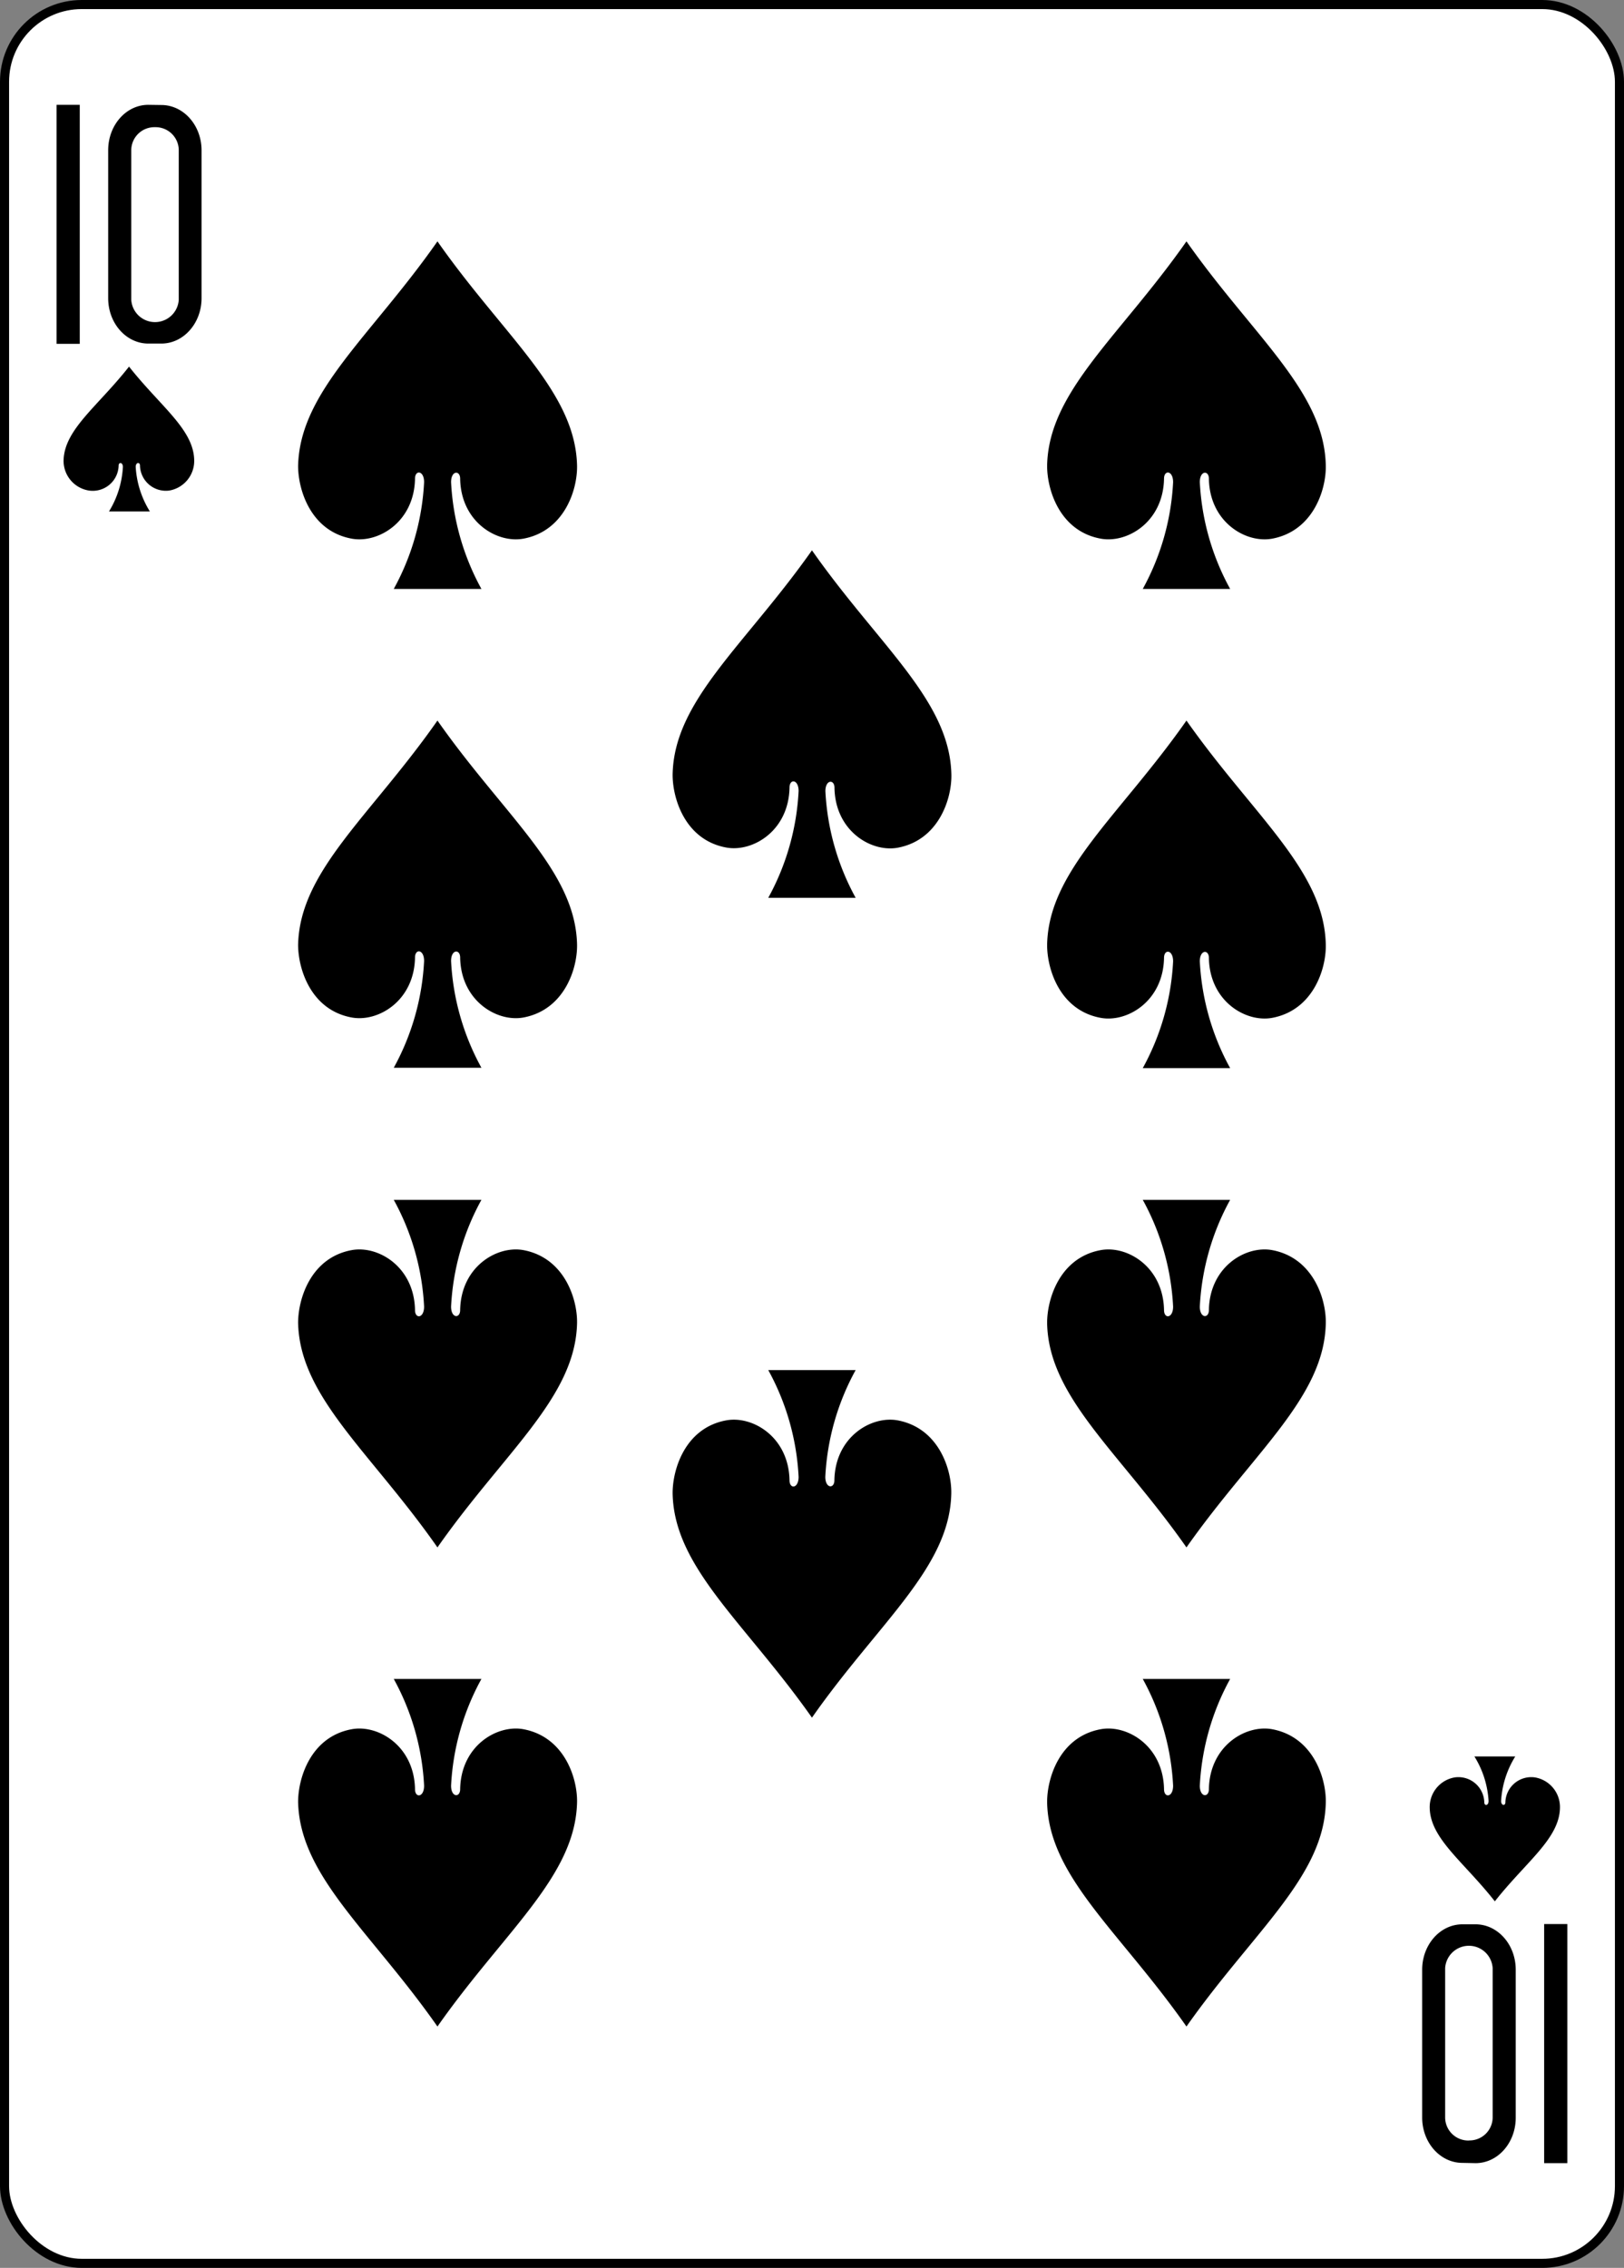 <svg xmlns="http://www.w3.org/2000/svg" viewBox="0 0 178.79 249.65"><rect x="0" y="0" width="178.79" height="249.65" fill="#808080" stroke="none"/><defs><style>.cls-1{fill:#fff;stroke:#000;stroke-width:1px;}</style></defs><title>10S</title><g id="Layer_2" data-name="Layer 2"><g id="svg11376"><g id="_10S" data-name="10S"><g id="g8587-4-9"><rect id="rect7263-6-4" class="cls-1" x="0.5" y="0.5" width="177.79" height="248.65" rx="8.5" ry="8.5"/><path id="path7293-3-2" d="M48.16,26.57C40.82,37.06,33,43.1,32.82,51.29c0,2.65,1.39,7.16,5.87,8,2.91.56,6.91-1.8,7-6.59,0-1,1-.93,1,.38a27.2,27.2,0,0,1-3.34,11.75H53a27.2,27.2,0,0,1-3.34-11.75c0-1.31,1-1.33,1-.38.08,4.79,4.09,7.15,7,6.59,4.48-.86,5.91-5.37,5.87-8C63.37,43.1,55.51,37.06,48.16,26.57Z"/><path id="path7295-4-8" d="M14.21,40.35C10.78,44.72,7.11,47.24,7,50.65A3.31,3.31,0,0,0,9.79,54a2.85,2.85,0,0,0,3.27-2.75c0-.4.47-.39.47.16A10.42,10.42,0,0,1,12,56.3h4.5a10.42,10.42,0,0,1-1.56-4.9c0-.54.47-.55.47-.16A2.85,2.85,0,0,0,18.64,54a3.31,3.31,0,0,0,2.74-3.34c-.06-3.41-3.73-5.93-7.17-10.3Z"/><path id="path7297-5-1" d="M48.16,170.34C40.82,159.84,33,153.81,32.82,145.62c0-2.65,1.39-7.16,5.87-8,2.91-.56,6.91,1.8,7,6.59,0,1,1,.93,1-.38a27.2,27.2,0,0,0-3.34-11.75H53a27.2,27.2,0,0,0-3.34,11.75c0,1.31,1,1.33,1,.38.08-4.79,4.09-7.15,7-6.59,4.48.86,5.91,5.37,5.87,8C63.37,153.81,55.51,159.84,48.16,170.34Z"/><path id="path7299-3-5" d="M164.57,209.3c-3.43-4.37-7.11-6.89-7.17-10.3a3.31,3.31,0,0,1,2.74-3.34,2.85,2.85,0,0,1,3.27,2.75c0,.4.47.39.47-.16a10.42,10.42,0,0,0-1.56-4.9h4.5a10.42,10.42,0,0,0-1.56,4.9c0,.54.47.55.47.16a2.85,2.85,0,0,1,3.27-2.75,3.31,3.31,0,0,1,2.74,3.34c-.06,3.41-3.73,5.93-7.17,10.3Z"/><path id="path7301-4-0" d="M130.62,26.57c-7.35,10.49-15.21,16.53-15.34,24.72,0,2.65,1.39,7.16,5.87,8,2.91.56,6.91-1.8,7-6.59,0-1,1-.93,1,.38a27.2,27.2,0,0,1-3.34,11.75h9.62a27.2,27.2,0,0,1-3.34-11.75c0-1.31,1-1.33,1-.38.08,4.79,4.09,7.15,7,6.59,4.48-.86,5.91-5.37,5.87-8C145.83,43.1,138,37.06,130.62,26.57Z"/><path id="path7303-7-8" d="M48.16,79.32C40.82,89.81,33,95.85,32.82,104c0,2.65,1.39,7.16,5.87,8,2.91.56,6.91-1.8,7-6.59,0-1,1-.93,1,.38a27.2,27.2,0,0,1-3.34,11.75H53a27.2,27.2,0,0,1-3.34-11.75c0-1.31,1-1.33,1-.38.08,4.79,4.09,7.15,7,6.59,4.48-.86,5.91-5.37,5.87-8C63.37,95.85,55.51,89.81,48.16,79.32Z"/><path id="path7305-6-7" d="M89.39,60.58C82,71.07,74.18,77.11,74.05,85.29c0,2.65,1.39,7.16,5.87,8,2.91.56,6.91-1.8,7-6.59,0-1,1-.93,1,.38a27.2,27.2,0,0,1-3.34,11.75h9.62A27.2,27.2,0,0,1,90.87,87.1c0-1.31,1-1.33,1-.38.08,4.79,4.09,7.15,7,6.59,4.48-.86,5.91-5.37,5.87-8C104.6,77.11,96.74,71.07,89.39,60.58Z"/><path id="path7309-8-5" d="M130.62,79.32c-7.35,10.49-15.21,16.53-15.34,24.72,0,2.65,1.39,7.16,5.87,8,2.91.56,6.91-1.8,7-6.59,0-1,1-.93,1,.38a27.2,27.2,0,0,1-3.34,11.75h9.62a27.2,27.2,0,0,1-3.34-11.75c0-1.31,1-1.33,1-.38.08,4.79,4.09,7.15,7,6.59,4.48-.86,5.91-5.37,5.87-8C145.83,95.85,138,89.81,130.62,79.32Z"/><path id="path7313-6-8" d="M48.16,223.08C40.82,212.59,33,206.55,32.82,198.36c0-2.65,1.39-7.16,5.87-8,2.91-.56,6.91,1.8,7,6.59,0,1,1,.93,1-.38a27.2,27.2,0,0,0-3.34-11.75H53a27.2,27.2,0,0,0-3.34,11.75c0,1.31,1,1.33,1,.38.08-4.79,4.09-7.15,7-6.59,4.48.86,5.91,5.37,5.87,8C63.37,206.55,55.51,212.59,48.16,223.08Z"/><path id="path7315-7-3" d="M130.62,223.08c-7.35-10.49-15.21-16.53-15.34-24.72,0-2.65,1.39-7.16,5.87-8,2.91-.56,6.91,1.8,7,6.59,0,1,1,.93,1-.38a27.2,27.2,0,0,0-3.34-11.75h9.62a27.2,27.2,0,0,0-3.34,11.75c0,1.31,1,1.33,1,.38.08-4.79,4.09-7.15,7-6.59,4.48.86,5.91,5.37,5.87,8C145.83,206.55,138,212.59,130.62,223.08Z"/><path id="path7317-0-2" d="M89.39,189.08C82,178.58,74.18,172.55,74.05,164.36c0-2.65,1.39-7.16,5.87-8,2.91-.56,6.91,1.8,7,6.59,0,1,1,.93,1-.38a27.19,27.19,0,0,0-3.34-11.75h9.62a27.2,27.2,0,0,0-3.34,11.75c0,1.31,1,1.33,1,.38.08-4.79,4.09-7.15,7-6.59,4.48.86,5.91,5.37,5.87,8C104.6,172.55,96.74,178.58,89.39,189.08Z"/><path id="path7319-5-6" d="M130.62,170.34c-7.35-10.49-15.21-16.53-15.34-24.72,0-2.65,1.39-7.16,5.87-8,2.91-.56,6.91,1.8,7,6.59,0,1,1,.93,1-.38a27.2,27.2,0,0,0-3.34-11.75h9.62a27.2,27.2,0,0,0-3.34,11.75c0,1.31,1,1.33,1,.38.08-4.79,4.09-7.15,7-6.59,4.48.86,5.91,5.37,5.87,8C145.83,153.81,138,159.84,130.62,170.34Z"/><path id="path31-5-4-7" d="M6.23,37.85V11.54H8.78V37.85Z"/><path id="path33-4-6-8" d="M16.33,11.54c-2.45,0-4.42,2.24-4.42,5V32.82c0,2.79,2,5,4.42,5h1.43c2.45,0,4.43-2.24,4.43-5V16.56c0-2.79-2-5-4.43-5ZM17.07,14a2.55,2.55,0,0,1,2.61,2.5V33a2.62,2.62,0,0,1-5.23,0V16.53A2.55,2.55,0,0,1,17.07,14Z"/><g id="g8583-6-9"><path id="path31-5-5-6-7" d="M172.55,211.8v26.32H170V211.8Z"/><path id="path33-4-3-7-9" d="M162.45,238.12c2.45,0,4.42-2.24,4.42-5V216.83c0-2.79-2-5-4.42-5H161c-2.45,0-4.43,2.24-4.43,5v16.26c0,2.79,2,5,4.43,5Zm-.74-2.49a2.55,2.55,0,0,1-2.61-2.5V216.65a2.62,2.62,0,0,1,5.23,0v16.47a2.55,2.55,0,0,1-2.62,2.5Z"/></g></g></g></g></g></svg>